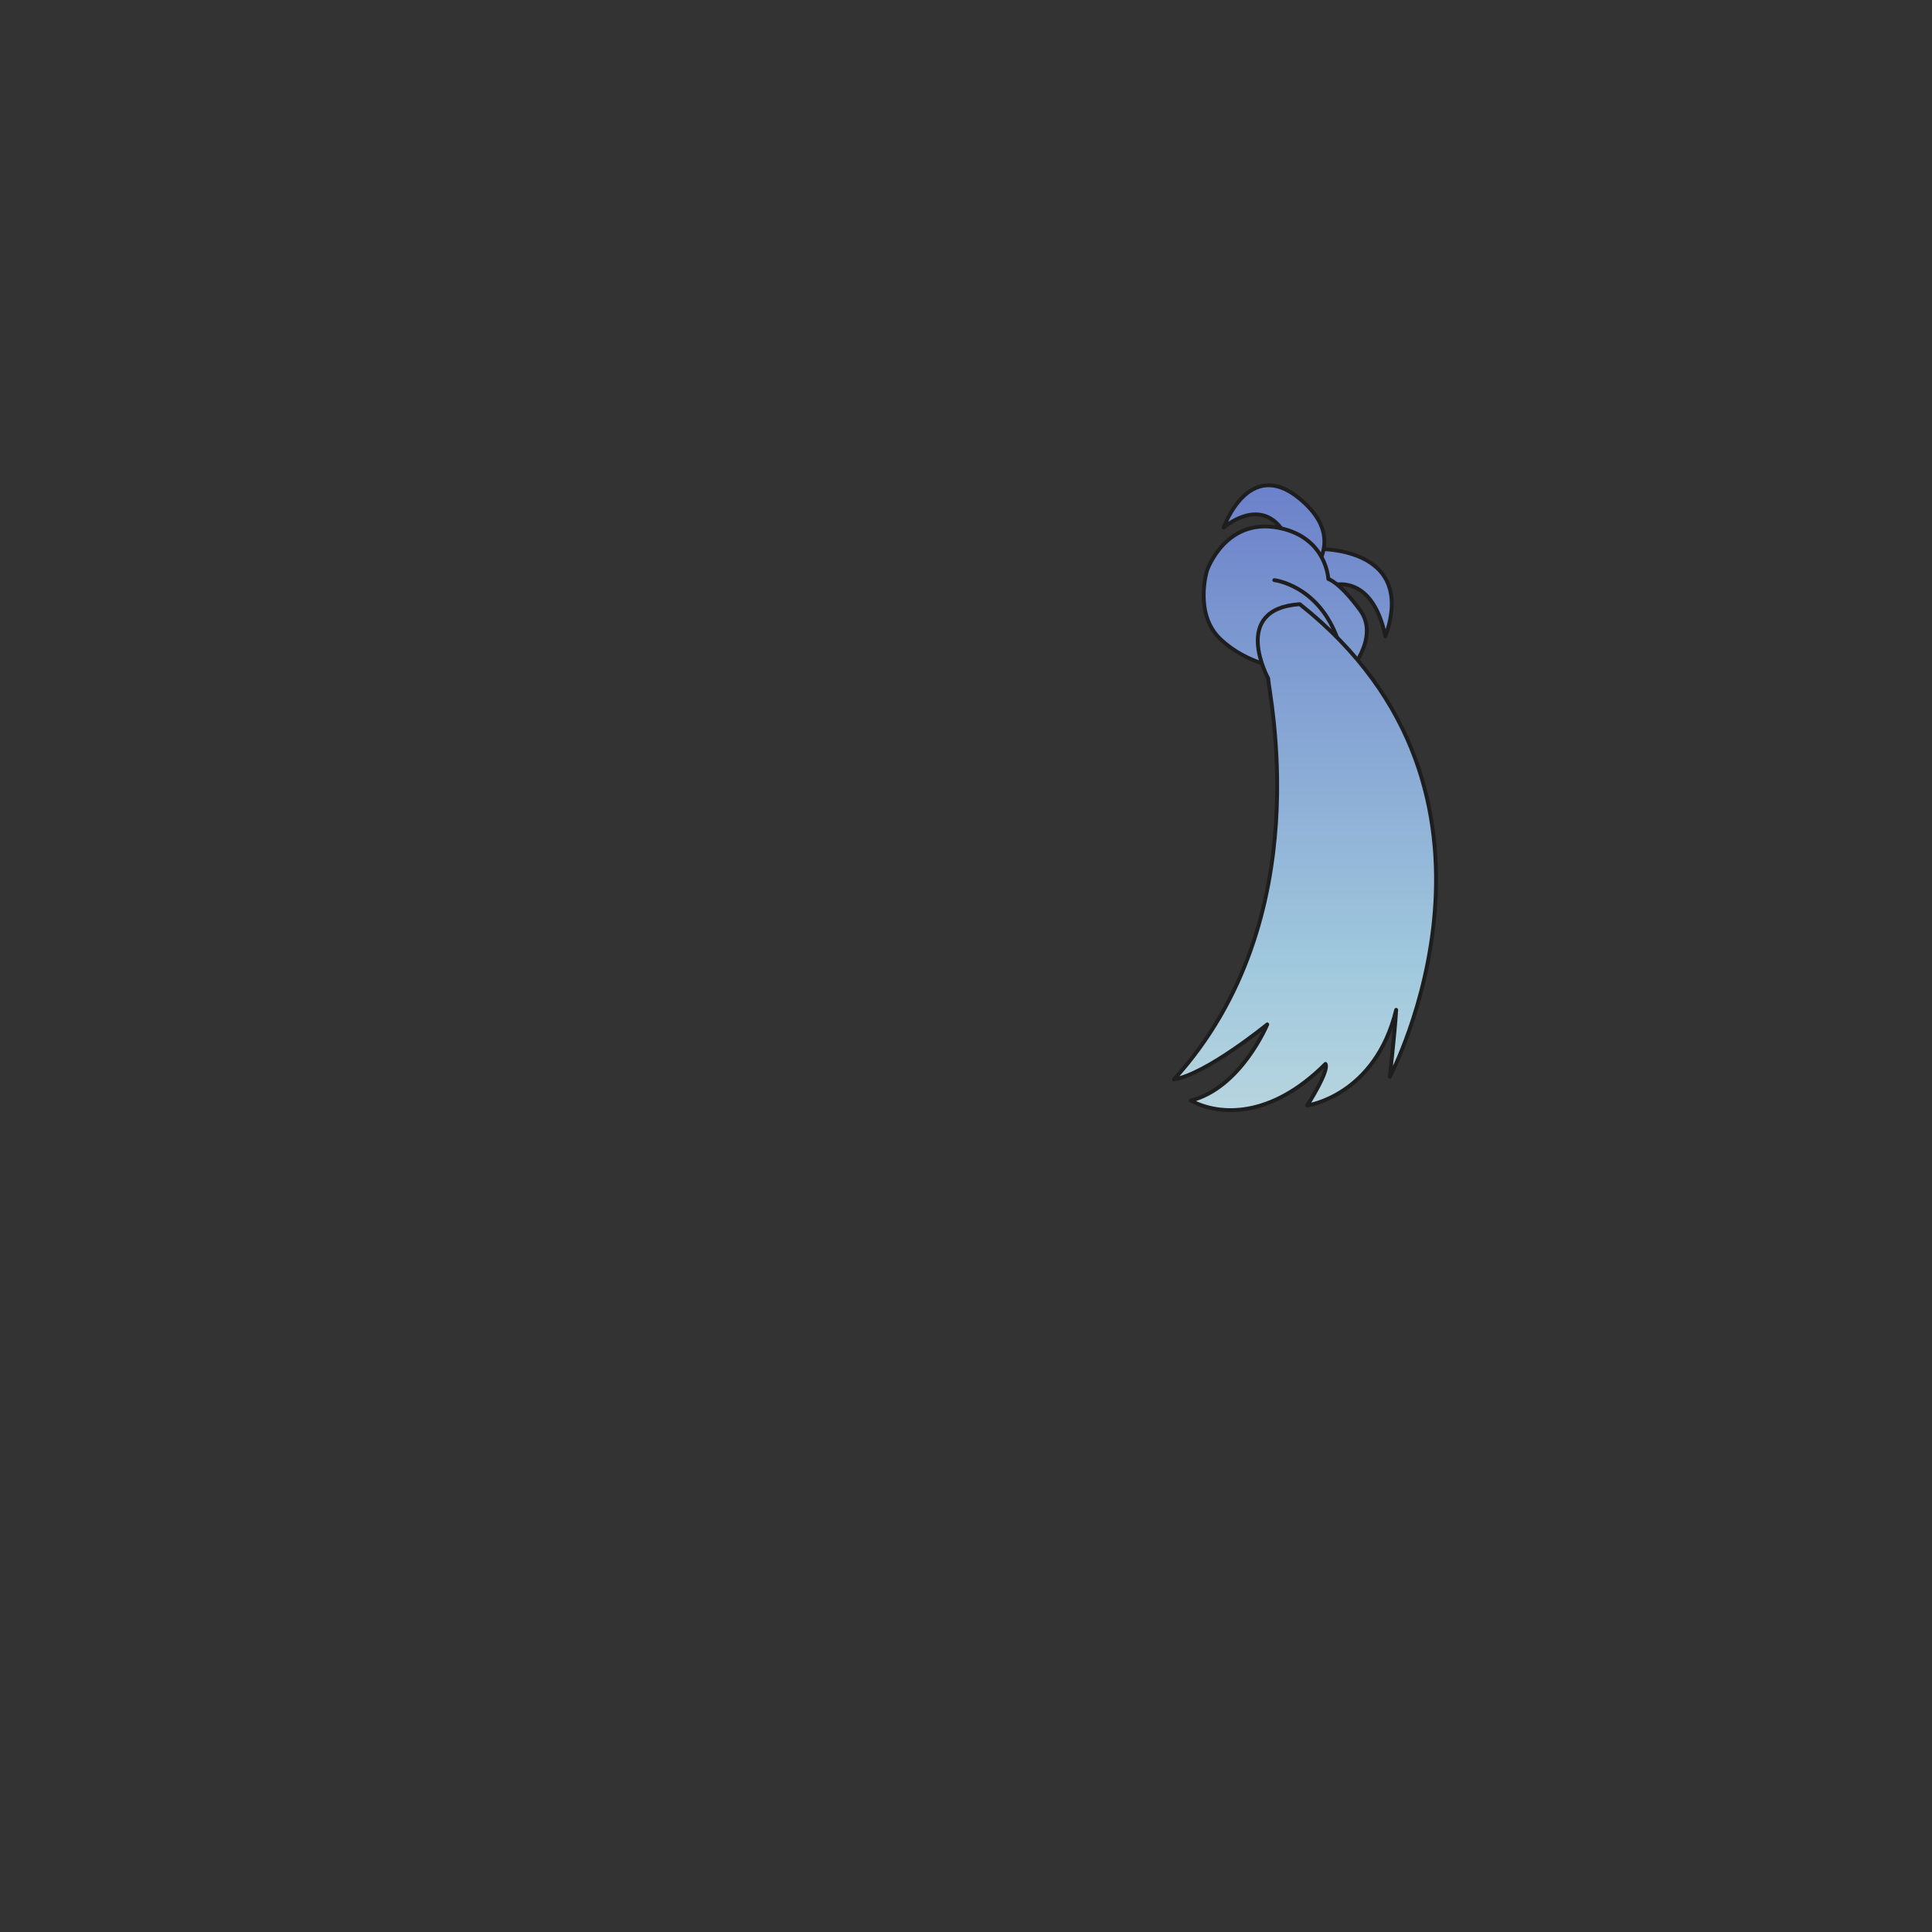 <svg xmlns="http://www.w3.org/2000/svg" width="500" height="500" version="1.1"><rect width="100%" height="100%" fill="#333333" stroke="none"/><g id="x118"><g><g><g><linearGradient id="hair3XMLID_1275_" gradientUnits="userSpaceOnUse" x1="350.179" y1="406.999" x2="350.179" y2="92"><stop offset="0" style="stop-color:#FCFCE4"></stop><stop offset="0.5" style="stop-color:#A0C8DD"></stop><stop offset="1" style="stop-color:#5D6EC5"></stop></linearGradient><path style="fill:url(#hair3XMLID_1275_);stroke:#1E1E1E;stroke-linecap:round;stroke-linejoin:round;" d="M340.17,142.059c0,0,26.813-1.261,18.375,22.633c-3.602-17.077-14.309-13.083-14.309-13.083L340.17,142.059z"></path><linearGradient id="hair3XMLID_1276_" gradientUnits="userSpaceOnUse" x1="329.715" y1="407" x2="329.715" y2="92"><stop offset="0" style="stop-color:#FCFCE4"></stop><stop offset="0.5" style="stop-color:#A0C8DD"></stop><stop offset="1" style="stop-color:#5D6EC5"></stop></linearGradient><path style="fill:url(#hair3XMLID_1276_);stroke:#1E1E1E;stroke-linecap:round;stroke-linejoin:round;" d="M326.319,149.928c0,0,10.377-8.082,4.363-14.263c-6.016-6.182-14.005,0.884-14.005,0.884s6.43-18.419,19.642-7.513c18.256,15.069-8.145,28.562-8.145,28.562L326.319,149.928z"></path><linearGradient id="hair3XMLID_1277_" gradientUnits="userSpaceOnUse" x1="332.619" y1="407" x2="332.619" y2="92"><stop offset="0" style="stop-color:#FCFCE4"></stop><stop offset="0.5" style="stop-color:#A0C8DD"></stop><stop offset="1" style="stop-color:#5D6EC5"></stop></linearGradient><path style="fill:url(#hair3XMLID_1277_);stroke:#1E1E1E;stroke-linecap:round;stroke-linejoin:round;" d="M315.857,165.418c-6.961-6.575-3.48-17.791-3.48-17.791s5.028-14.697,19.972-10.699c11.011,2.947,11.414,12.907,11.414,12.907s2.859,0.756,8.224,8.061c5.364,7.304-3.347,16.651-3.347,16.651l-16.757-1.609C331.883,172.938,322.819,171.994,315.857,165.418z"></path><linearGradient id="hair3XMLID_1278_" gradientUnits="userSpaceOnUse" x1="338.035" y1="407" x2="338.035" y2="92.001"><stop offset="0" style="stop-color:#FCFCE4"></stop><stop offset="0.5" style="stop-color:#A0C8DD"></stop><stop offset="1" style="stop-color:#5D6EC5"></stop></linearGradient><path style="fill:url(#hair3XMLID_1278_);stroke:#1E1E1E;stroke-linecap:round;stroke-linejoin:round;" d="M329.793,150.141c0,0,11.546,1.29,16.483,15.542"></path><linearGradient id="hair3XMLID_1279_" gradientUnits="userSpaceOnUse" x1="337.75" y1="407" x2="337.75" y2="92"><stop offset="0" style="stop-color:#FCFCE4"></stop><stop offset="0.5" style="stop-color:#A0C8DD"></stop><stop offset="1" style="stop-color:#5D6EC5"></stop></linearGradient><path style="fill:url(#hair3XMLID_1279_);stroke:#1E1E1E;stroke-linecap:round;stroke-linejoin:round;" d="M328.229,175.62c-0.177,2.895,13.642,61.867-24.382,103.709c8.214-1.24,24.122-14.214,24.122-14.214s-6.821,16.438-19.81,19.708c7.316,3.938,20.635,4.754,34.876-9.483c1.053,1.807-4.729,10.753-4.729,10.753s17.585-2.408,23.024-24.743c-0.391,6.37-1.646,17.336-1.646,17.336s38.784-73.182-23.3-122.327C318.295,157.573,328.229,175.62,328.229,175.62z"></path></g></g></g></g></svg>